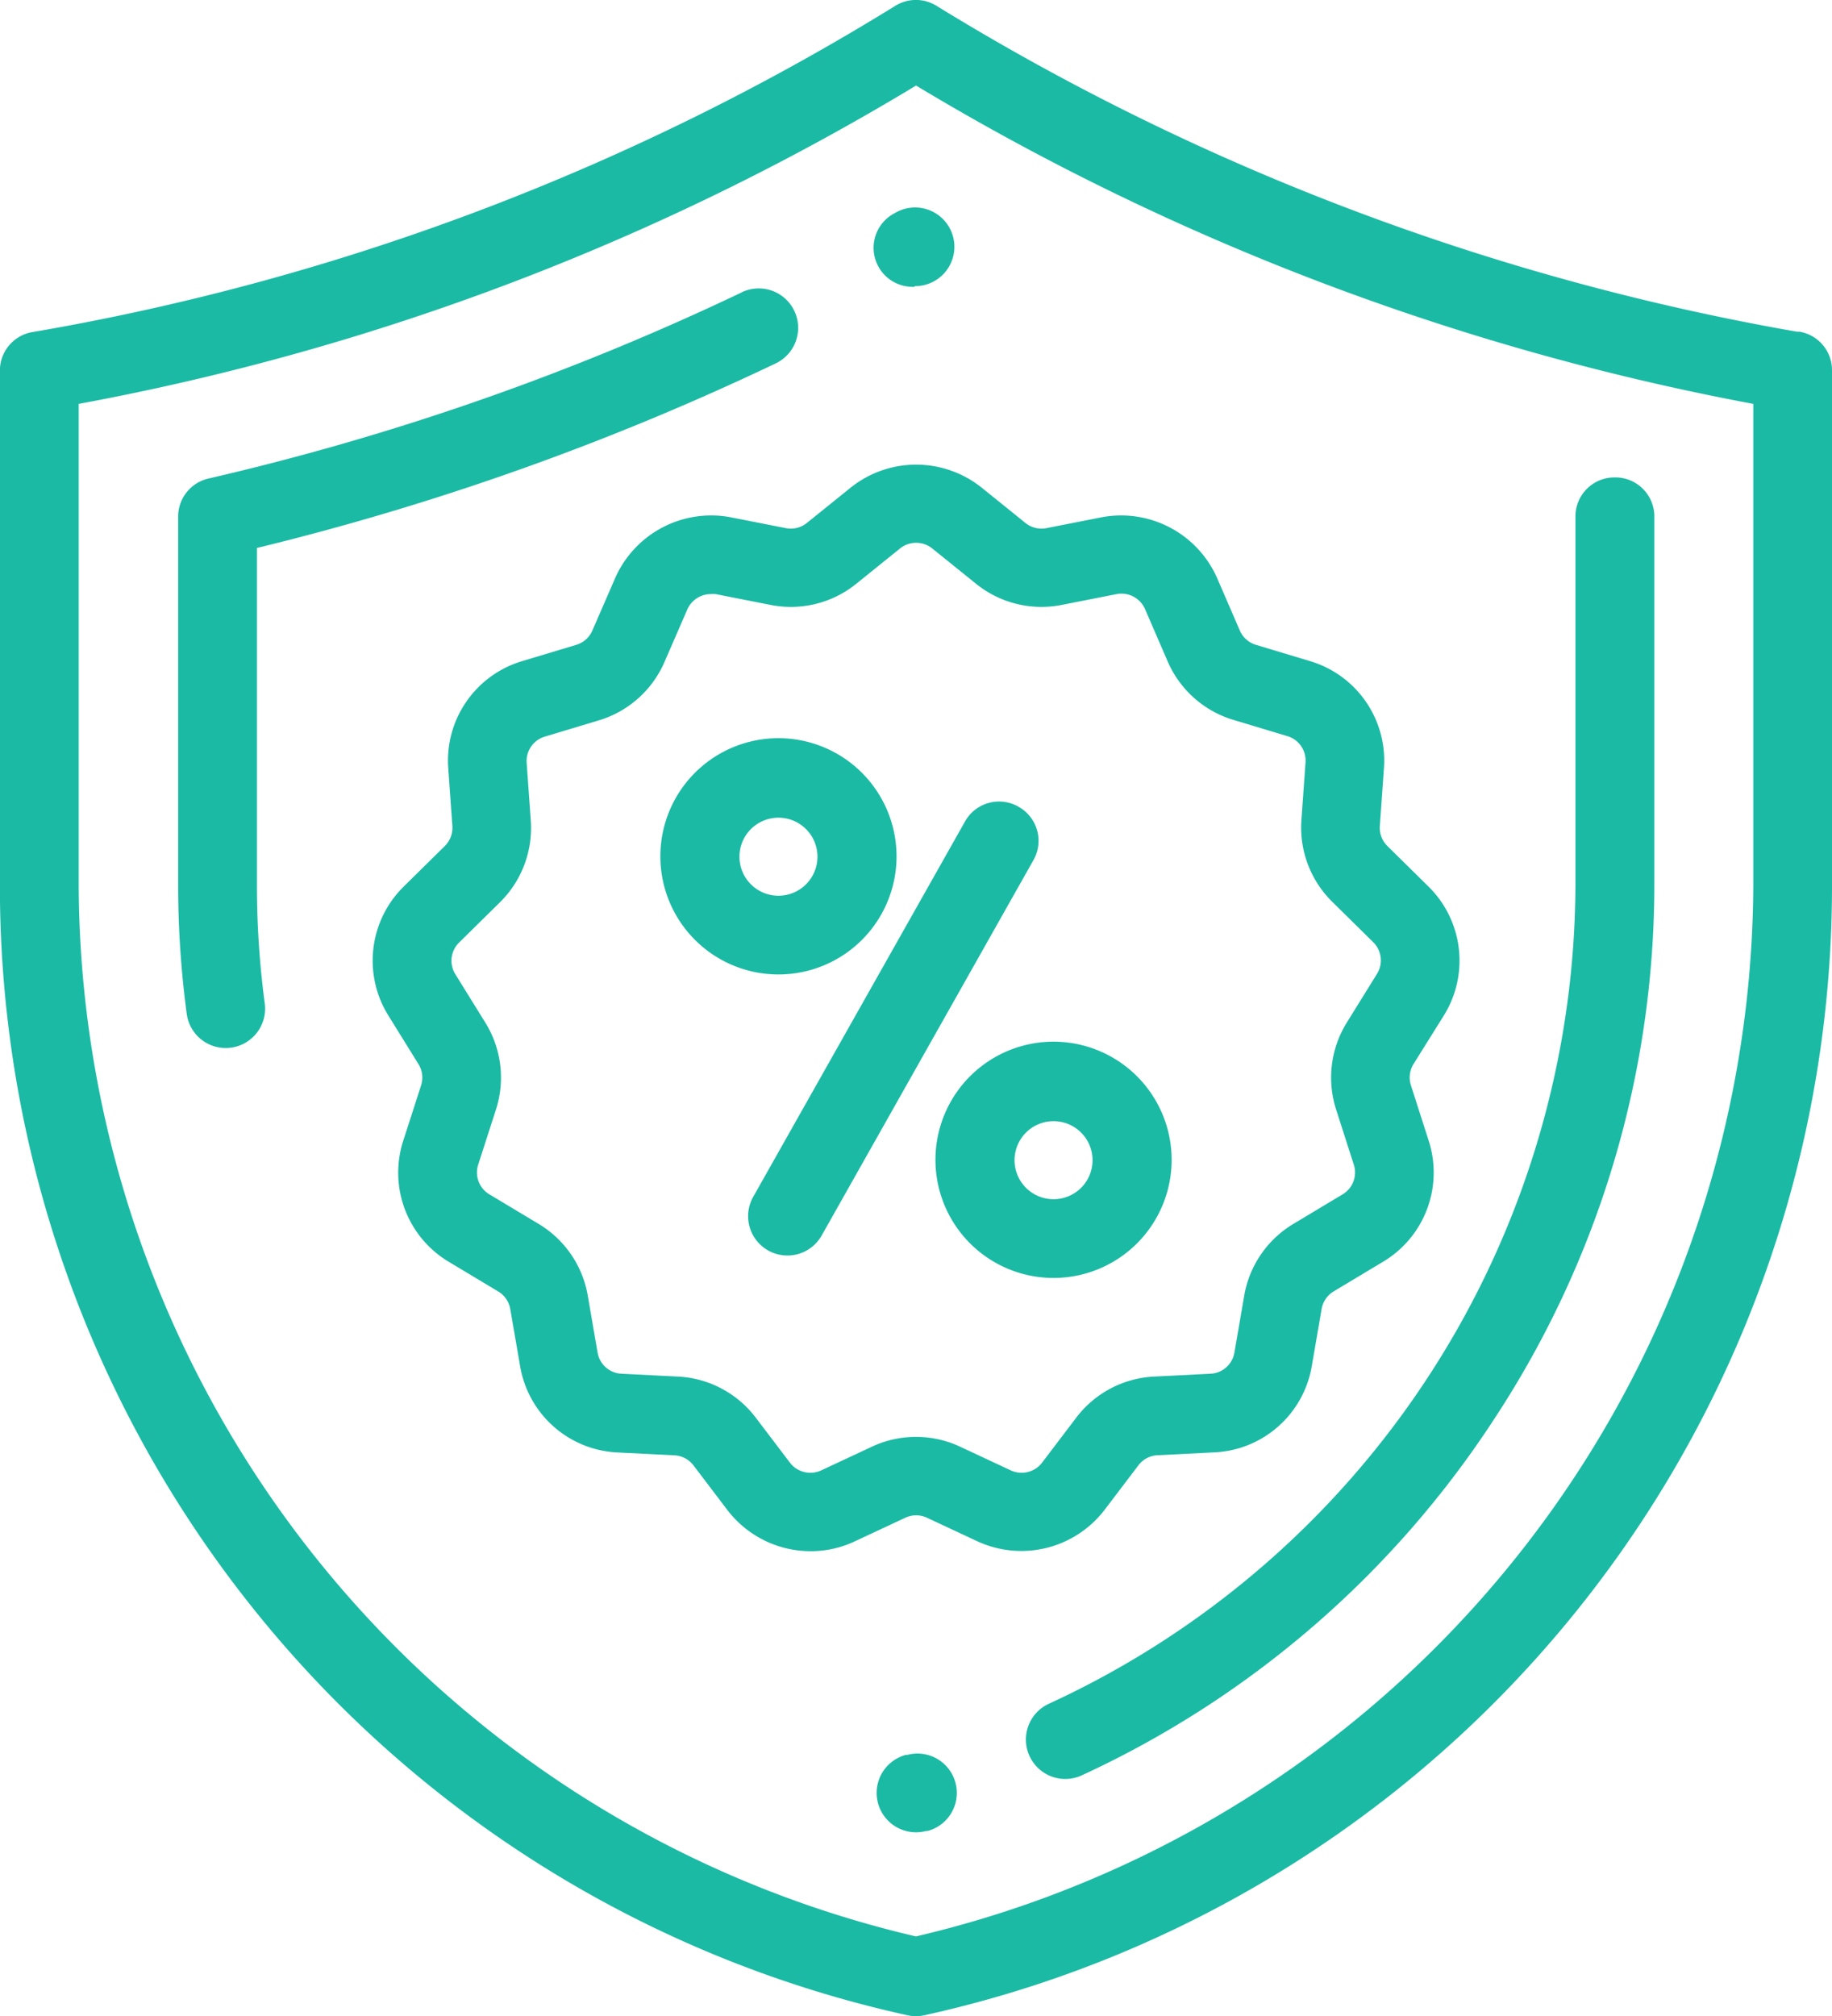 <svg xmlns="http://www.w3.org/2000/svg" width="18.787" height="20.667" viewBox="0 0 18.787 20.667">
  <g id="Group_310" data-name="Group 310" transform="translate(280.717 -1269)">
    <g id="warranty" transform="translate(-304.002 1269)">
      <g id="Group_41" data-name="Group 41" transform="translate(23.285 0)">
        <g id="Group_40" data-name="Group 40" transform="translate(0 0)">
          <path id="Path_77" data-name="Path 77" d="M41.738,3.4l-.027,0A25.08,25.08,0,0,1,32.889.06a.4.4,0,0,0-.423,0A24.789,24.789,0,0,1,23.7,3.39l-.082.014a.4.4,0,0,0-.334.4V9.086a11.848,11.848,0,0,0,9.307,11.572.405.405,0,0,0,.173,0A11.854,11.854,0,0,0,42.072,9.08V3.8A.4.4,0,0,0,41.738,3.4ZM41.265,9.08A11.116,11.116,0,0,1,32.678,19.85,11.108,11.108,0,0,1,24.092,9.086V4.14A25.585,25.585,0,0,0,32.679.877a25.871,25.871,0,0,0,8.586,3.263Z" transform="translate(-23.285 0)" fill="#1bbaa4"/>
        </g>
      </g>
      <g id="Group_44" data-name="Group 44" transform="translate(25.112 2.122)">
        <g id="Group_43" data-name="Group 43" transform="translate(0)">
          <g id="Group_42" data-name="Group 42">
            <path id="Path_78" data-name="Path 78" d="M246.167,53.372a.4.4,0,0,0,.2-.053l0,0,0,0a.4.4,0,0,0-.4-.7l-.009.005a.4.4,0,0,0,.2.755Z" transform="translate(-238.61 -52.561)" fill="#1bbaa4"/>
            <path id="Path_79" data-name="Path 79" d="M74.333,73.286a26.625,26.625,0,0,1-5.467,1.908.4.4,0,0,0-.313.393V79.37a9.916,9.916,0,0,0,.088,1.312.4.4,0,1,0,.8-.107,9.1,9.1,0,0,1-.08-1.2V75.906a27.432,27.432,0,0,0,5.32-1.892.4.4,0,1,0-.348-.729Z" transform="translate(-68.553 -72.411)" fill="#1bbaa4"/>
            <path id="Path_80" data-name="Path 80" d="M289.834,121.23a.4.4,0,0,0-.4.4v3.783a9.267,9.267,0,0,1-5.4,8.388.4.4,0,1,0,.337.734,10.089,10.089,0,0,0,4.247-3.679,9.966,9.966,0,0,0,1.625-5.443v-3.783A.4.4,0,0,0,289.834,121.23Z" transform="translate(-275.105 -118.458)" fill="#1bbaa4"/>
            <path id="Path_81" data-name="Path 81" d="M246.313,445.34l-.015,0a.4.4,0,1,0,.207.78l.015,0a.4.4,0,0,0-.207-.78Z" transform="translate(-238.835 -429.473)" fill="#1bbaa4"/>
          </g>
        </g>
      </g>
      <g id="Group_46" data-name="Group 46" transform="translate(27.105 4.762)">
        <g id="Group_45" data-name="Group 45" transform="translate(0)">
          <path id="Path_82" data-name="Path 82" d="M128.916,123.607a1.065,1.065,0,0,0-.16-1.323l-.419-.413a.262.262,0,0,1-.078-.206l.042-.59a1.064,1.064,0,0,0-.758-1.1l-.555-.167a.262.262,0,0,1-.165-.147l-.232-.536a1.076,1.076,0,0,0-1.187-.624l-.564.111a.262.262,0,0,1-.215-.053l-.449-.362a1.075,1.075,0,0,0-1.344,0l-.449.362a.262.262,0,0,1-.215.053l-.564-.111a1.076,1.076,0,0,0-1.187.624l-.233.536a.262.262,0,0,1-.165.147l-.555.167a1.064,1.064,0,0,0-.758,1.1l.042.59a.262.262,0,0,1-.078.206l-.419.413a1.065,1.065,0,0,0-.16,1.323l.31.5a.262.262,0,0,1,.026.218l-.182.564a1.064,1.064,0,0,0,.472,1.247l.5.3a.262.262,0,0,1,.125.182l.1.58a1.063,1.063,0,0,0,1,.889l.576.029a.262.262,0,0,1,.2.1l.351.462a1.075,1.075,0,0,0,.855.421,1.058,1.058,0,0,0,.449-.1l.52-.243a.262.262,0,0,1,.222,0l.52.243a1.075,1.075,0,0,0,1.3-.322l.351-.462a.262.262,0,0,1,.2-.1l.576-.029a1.063,1.063,0,0,0,1-.889l.1-.58a.262.262,0,0,1,.125-.182l.5-.3a1.064,1.064,0,0,0,.472-1.247l-.181-.564a.262.262,0,0,1,.026-.218Zm-.688-.423-.31.5a1.069,1.069,0,0,0-.107.888l.181.564a.261.261,0,0,1-.116.306l-.5.3a1.068,1.068,0,0,0-.508.74l-.1.58a.261.261,0,0,1-.246.218l-.576.029a1.067,1.067,0,0,0-.8.421l-.351.462a.264.264,0,0,1-.32.079l-.52-.243a1.067,1.067,0,0,0-.905,0l-.52.243a.264.264,0,0,1-.32-.079l-.351-.462a1.067,1.067,0,0,0-.8-.421l-.576-.029a.261.261,0,0,1-.246-.218l-.1-.58a1.068,1.068,0,0,0-.508-.74l-.5-.3a.261.261,0,0,1-.116-.306l.182-.564a1.069,1.069,0,0,0-.107-.888l-.31-.5a.261.261,0,0,1,.039-.324l.419-.413a1.068,1.068,0,0,0,.316-.838l-.042-.59a.261.261,0,0,1,.186-.27l.555-.167a1.068,1.068,0,0,0,.673-.6l.233-.536a.264.264,0,0,1,.241-.158.258.258,0,0,1,.05,0l.564.111a1.066,1.066,0,0,0,.878-.217l.449-.362a.264.264,0,0,1,.33,0l.449.362a1.067,1.067,0,0,0,.878.217l.564-.111a.264.264,0,0,1,.291.153l.232.536a1.068,1.068,0,0,0,.673.6l.555.167a.261.261,0,0,1,.186.27l-.042.59a1.068,1.068,0,0,0,.316.838l.419.413A.261.261,0,0,1,128.228,123.184Z" transform="translate(-117.929 -117.96)" fill="#1bbaa4"/>
        </g>
      </g>
      <g id="Group_48" data-name="Group 48" transform="translate(30.957 8.218)">
        <g id="Group_47" data-name="Group 47">
          <path id="Path_83" data-name="Path 83" d="M216.121,203.624a.4.4,0,0,0-.55.153l-2.17,3.844a.4.4,0,1,0,.7.4l2.17-3.845A.4.4,0,0,0,216.121,203.624Z" transform="translate(-213.348 -203.572)" fill="#1bbaa4"/>
        </g>
      </g>
      <g id="Group_50" data-name="Group 50" transform="translate(32.878 10.678)">
        <g id="Group_49" data-name="Group 49">
          <path id="Path_84" data-name="Path 84" d="M262.153,264.536a1.211,1.211,0,1,0,1.211,1.211A1.212,1.212,0,0,0,262.153,264.536Zm0,1.615a.4.4,0,1,1,.4-.4A.4.4,0,0,1,262.153,266.151Z" transform="translate(-260.942 -264.536)" fill="#1bbaa4"/>
        </g>
      </g>
      <g id="Group_52" data-name="Group 52" transform="translate(30.057 7.567)">
        <g id="Group_51" data-name="Group 51">
          <path id="Path_85" data-name="Path 85" d="M192.27,187.463a1.211,1.211,0,1,0,1.211,1.211A1.212,1.212,0,0,0,192.27,187.463Zm0,1.615a.4.4,0,1,1,.4-.4A.4.4,0,0,1,192.27,189.078Z" transform="translate(-191.059 -187.463)" fill="#1bbaa4"/>
        </g>
      </g>
    </g>
  </g>
</svg>
